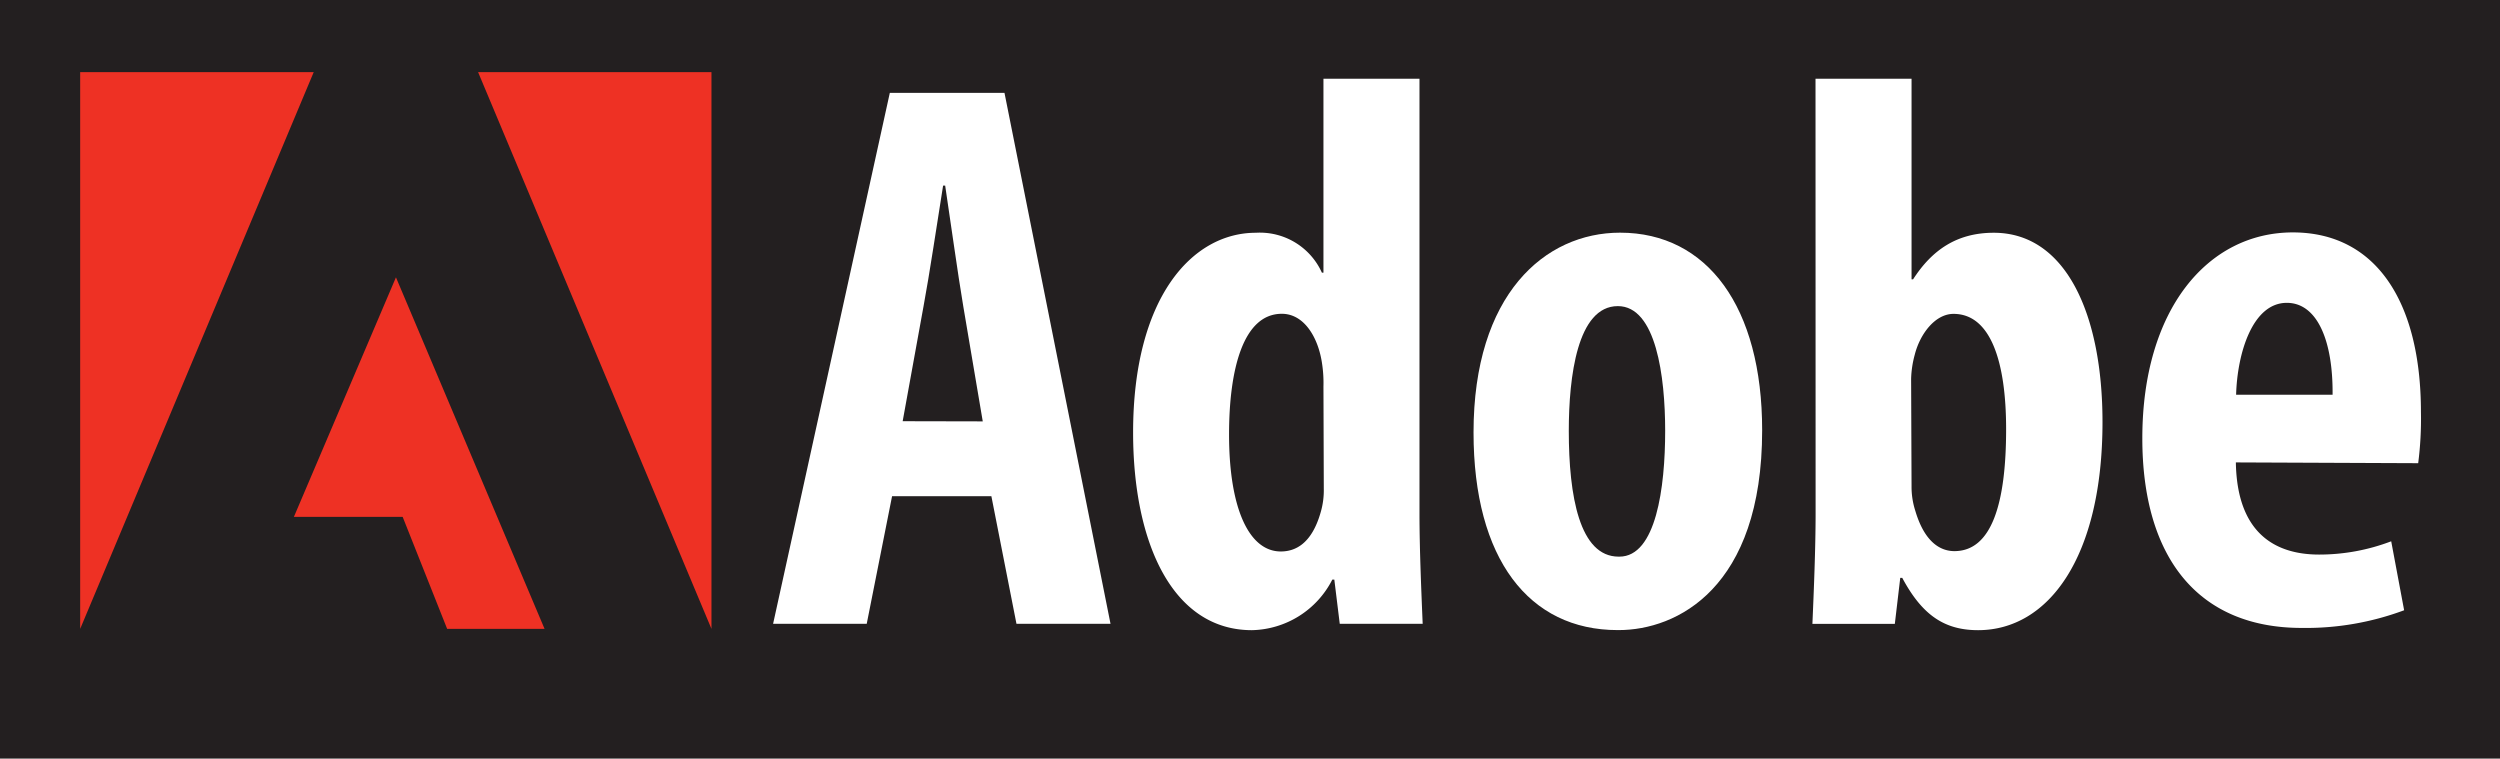 <svg xmlns="http://www.w3.org/2000/svg" viewBox="0 0 290 88"><defs><style>.cls-1{fill:#231f20;}.cls-2{fill:#fff;}.cls-3{fill:#ee3124;}</style></defs><title>adobe_logo</title><g id="Layer_2" data-name="Layer 2"><rect class="cls-1" width="290" height="88"/></g><g id="Layer_1" data-name="Layer 1"><path class="cls-2" d="M172.48,123.56l-2.94,14.8H158.68l13.54-61.59h13.3l12.3,61.59H186.91L184,123.56ZM183,114.88l-2.26-13.35c-.65-3.84-1.47-9.85-2.1-14h-.24c-.67,4.19-1.59,10.37-2.27,14l-2.42,13.33Z" transform="translate(-69 -66)"/><path class="cls-2" d="M233.66,75.13v50.46c0,4,.21,8.93.37,12.77h-9.62l-.63-5.13h-.23a10.71,10.71,0,0,1-9.33,5.87c-9.22,0-13.78-10.14-13.78-22.93,0-15.59,6.81-23.17,14.24-23.17a7.89,7.89,0,0,1,7.66,4.63h.18V75.13Zm-11.14,35.71a15,15,0,0,0-.16-2.66c-.43-3-2.06-5.78-4.67-5.78-4.48,0-6.12,6.44-6.12,14,0,8.65,2.35,13.57,6,13.57,1.66,0,3.56-.86,4.61-4.48a9.1,9.1,0,0,0,.38-2.82Z" transform="translate(-69 -66)"/><path class="cls-2" d="M256.64,139.09c-10.26,0-16.71-8.23-16.71-22.93,0-16,8.26-23.17,17-23.17,10.12,0,16.48,8.62,16.48,22.92,0,18.37-9.94,23.18-16.64,23.18Zm.21-8.52c4.25,0,5.31-8,5.31-14.59,0-6.29-1.05-14.47-5.49-14.47-4.7,0-5.69,8.19-5.69,14.47,0,7.58,1.25,14.59,5.78,14.59Z" transform="translate(-69 -66)"/><path class="cls-2" d="M279.6,75.13h11.14V98.4h.18C293.11,95,296,93,300.28,93c8.4,0,12.61,9.52,12.61,21.95,0,15.72-6.29,24.15-14.43,24.15-3.89,0-6.48-1.73-8.8-6.07h-.23l-.63,5.34h-9.56c.16-3.71.37-8.76.37-12.77Zm11.14,47.29a9.08,9.08,0,0,0,.44,2.85c1.11,3.74,3,4.66,4.53,4.66,4.29,0,6-5.44,6-14.15,0-7.91-1.83-13.37-6.1-13.37-2.11,0-3.88,2.29-4.5,4.74a11.72,11.72,0,0,0-.42,2.81Z" transform="translate(-69 -66)"/><path class="cls-2" d="M328.36,119.64c.13,8.06,4.4,10.69,9.66,10.69a23.46,23.46,0,0,0,8.36-1.54l1.5,8A32.63,32.63,0,0,1,336,138.84c-12,0-18.49-8.14-18.49-22,0-14.93,7.58-23.88,17.46-23.88,9.55,0,14.86,7.91,14.86,20.86a40.36,40.36,0,0,1-.32,5.91Zm11.22-7.85c.06-6.26-1.78-10.66-5.31-10.66-4,0-5.75,5.89-5.88,10.66Z" transform="translate(-69 -66)"/><polygon class="cls-3" points="55.46 8.37 82.53 8.37 82.53 72.95 55.46 8.37"/><polygon class="cls-3" points="36.39 8.37 9.3 8.37 9.3 72.95 36.39 8.37"/><polygon class="cls-3" points="45.93 32.17 63.17 72.95 51.87 72.95 46.71 59.96 34.09 59.96 45.93 32.17"/></g></svg>